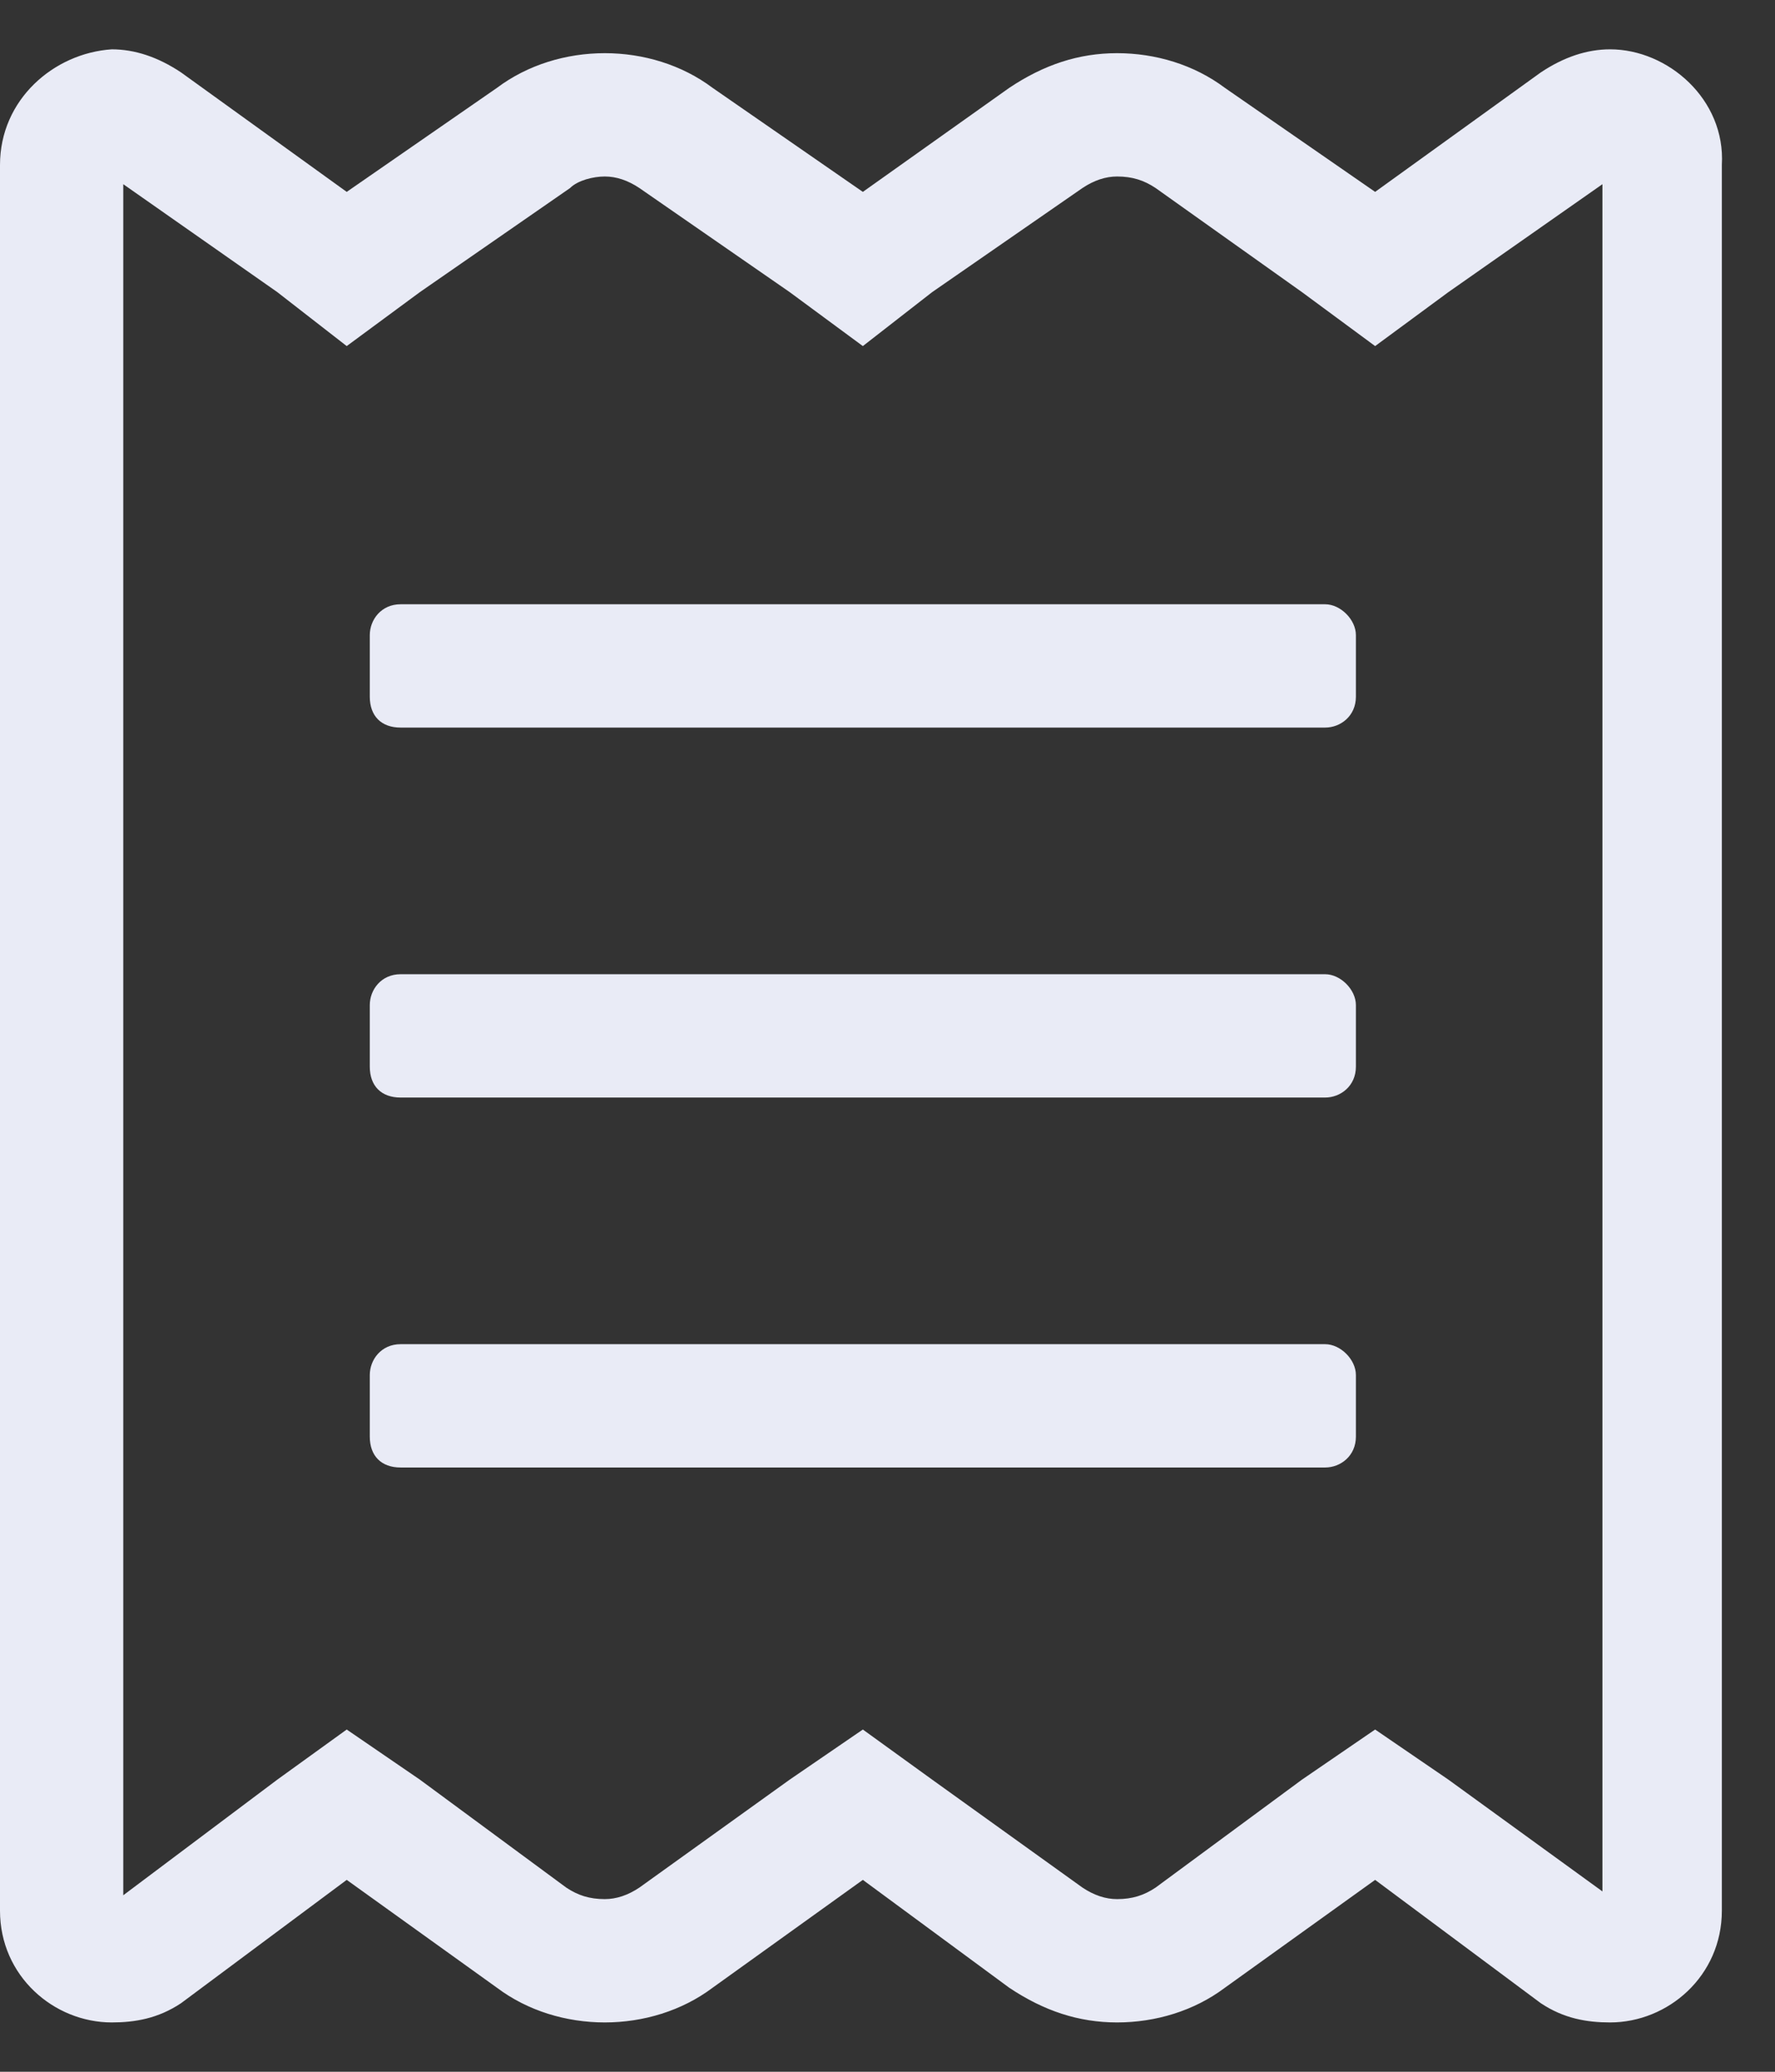 <svg width="18" height="21" viewBox="0 0 18 21" fill="none" xmlns="http://www.w3.org/2000/svg">
<rect x="0" y="0" width="18" height="21" fill="#333333" stroke="none"/>
<path d="M13.438 9.875H4.062C3.867 9.875 3.75 10.031 3.75 10.188V10.812C3.75 11.008 3.867 11.125 4.062 11.125H13.438C13.594 11.125 13.75 11.008 13.75 10.812V10.188C13.75 10.031 13.594 9.875 13.438 9.875ZM13.438 13.625H4.062C3.867 13.625 3.75 13.781 3.75 13.938V14.562C3.75 14.758 3.867 14.875 4.062 14.875H13.438C13.594 14.875 13.75 14.758 13.75 14.562V13.938C13.75 13.781 13.594 13.625 13.438 13.625ZM16.328 0.5C16.094 0.5 15.859 0.578 15.625 0.734L13.945 1.945L12.422 0.891C12.109 0.656 11.719 0.539 11.328 0.539C10.938 0.539 10.586 0.656 10.234 0.891L8.75 1.945L7.227 0.891C6.914 0.656 6.523 0.539 6.133 0.539C5.742 0.539 5.352 0.656 5.039 0.891L3.516 1.945L1.836 0.734C1.602 0.578 1.367 0.5 1.133 0.5C0.547 0.539 0 1.008 0 1.672V19.367C0 20.031 0.547 20.5 1.133 20.5C1.367 20.5 1.602 20.461 1.836 20.305L3.516 19.055L5.039 20.148C5.352 20.383 5.742 20.5 6.133 20.5C6.523 20.5 6.914 20.383 7.227 20.148L8.75 19.055L10.234 20.148C10.586 20.383 10.938 20.5 11.328 20.5C11.719 20.5 12.109 20.383 12.422 20.148L13.945 19.055L15.625 20.305C15.859 20.461 16.094 20.5 16.328 20.5C16.914 20.5 17.461 20.031 17.461 19.367V1.672C17.5 1.008 16.914 0.5 16.328 0.5ZM16.25 19.172L14.688 18.039L13.945 17.531L13.203 18.039L11.719 19.133C11.602 19.211 11.484 19.25 11.328 19.25C11.211 19.25 11.094 19.211 10.977 19.133L9.453 18.039L8.75 17.531L8.008 18.039L6.484 19.133C6.367 19.211 6.25 19.25 6.133 19.25C5.977 19.25 5.859 19.211 5.742 19.133L4.258 18.039L3.516 17.531L2.812 18.039L1.25 19.211V1.867L2.812 2.961L3.516 3.508L4.258 2.961L5.781 1.906C5.859 1.828 6.016 1.789 6.133 1.789C6.25 1.789 6.367 1.828 6.484 1.906L8.008 2.961L8.75 3.508L9.453 2.961L10.977 1.906C11.094 1.828 11.211 1.789 11.328 1.789C11.484 1.789 11.602 1.828 11.719 1.906L13.203 2.961L13.945 3.508L14.688 2.961L16.25 1.867V19.172ZM13.438 6.125H4.062C3.867 6.125 3.75 6.281 3.75 6.438V7.062C3.75 7.258 3.867 7.375 4.062 7.375H13.438C13.594 7.375 13.75 7.258 13.75 7.062V6.438C13.75 6.281 13.594 6.125 13.438 6.125Z" fill="#E9EBF6"/>
</svg>

